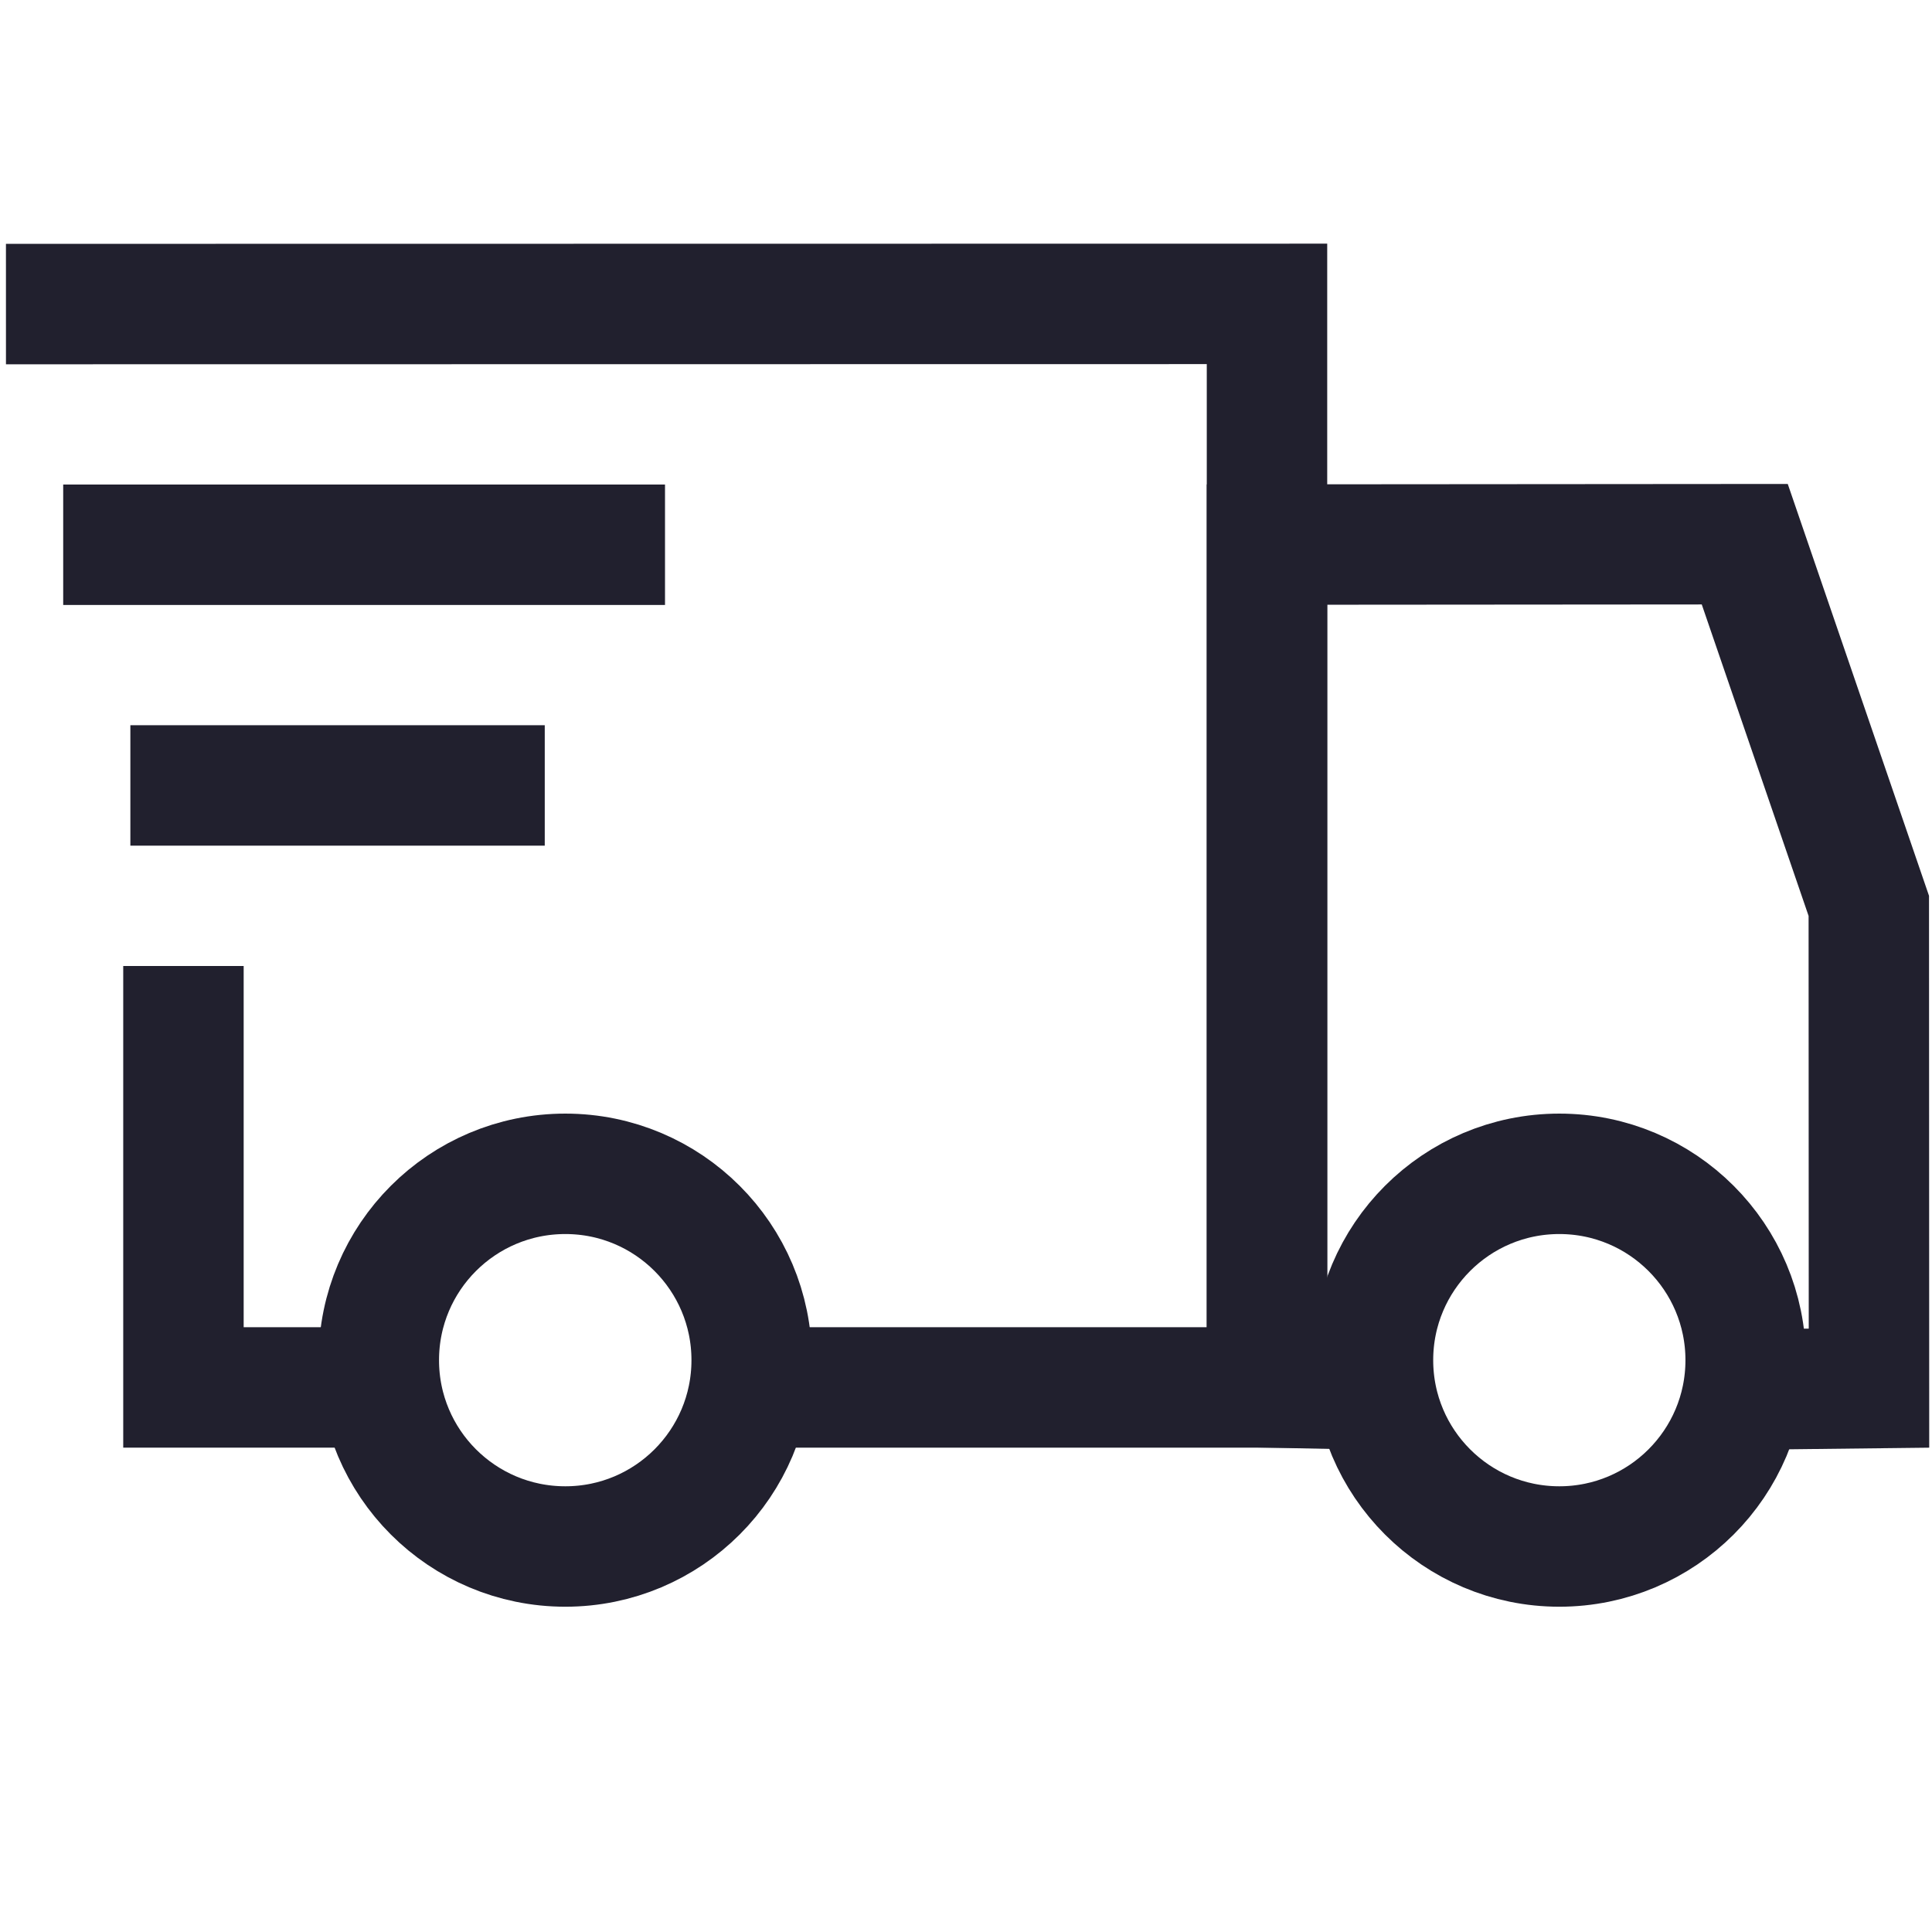 <svg xmlns="http://www.w3.org/2000/svg" width="107" height="107" viewBox="0 0 10700 10700" shape-rendering="geometricPrecision" image-rendering="optimizeQuality" fill-rule="evenodd" clip-rule="evenodd"><g fill="none" fill-rule="nonzero" stroke="#21202e" stroke-width="667"><path d="m9656 7696l695-8-1-2671-687-2003-2646 2v4668l599 12"/><path d="m9668 7533c0 570-462 1032-1032 1032-570 0-1032-462-1032-1032 0-570 462-1032 1032-1032 570 0 1032 462 1032 1032"/><path d="m1016 5350v2334h1000"/><path d="m4350 7684h2667v-6001l-6984 1"/><path d="m4163 7533c0 570-462 1032-1032 1032-571 0-1033-462-1033-1032 0-570 462-1032 1033-1032 570 0 1032 462 1032 1032"/><path d="m350 3017h3333"/><path d="m722 4350h2295"/></g></svg>